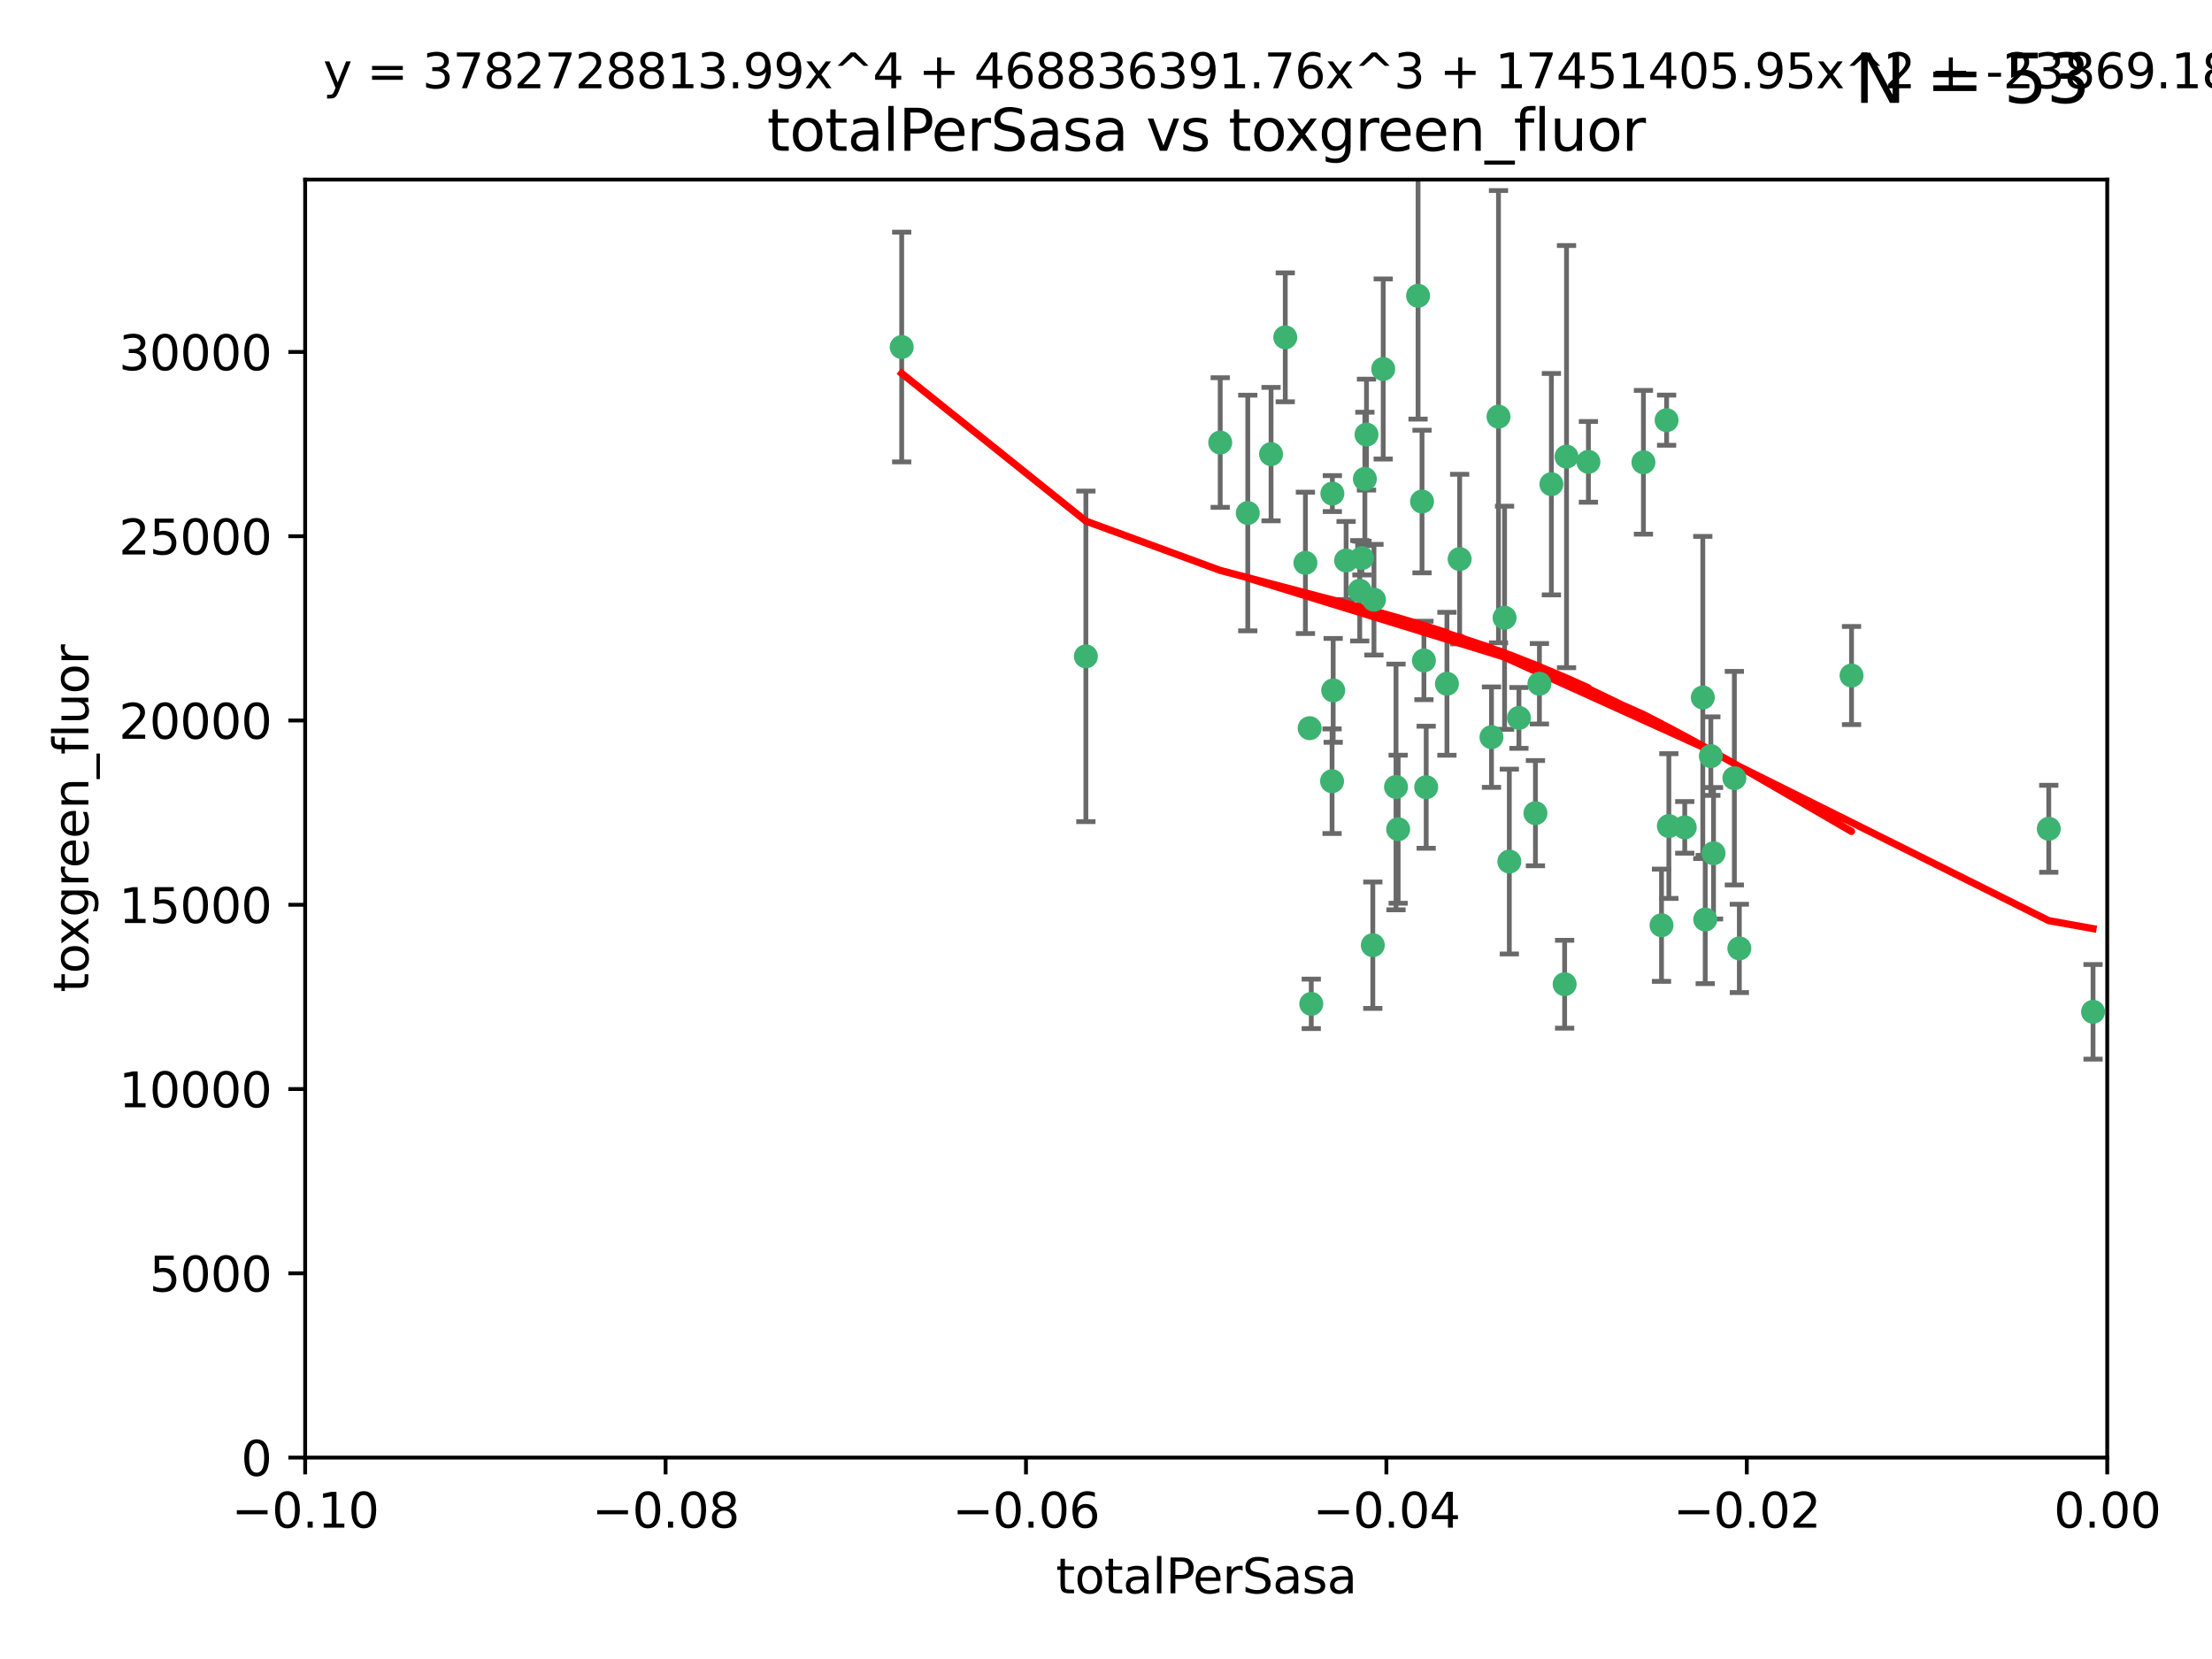 <?xml version="1.0" encoding="utf-8" standalone="no"?>
<!DOCTYPE svg PUBLIC "-//W3C//DTD SVG 1.1//EN"
  "http://www.w3.org/Graphics/SVG/1.1/DTD/svg11.dtd">
<svg xmlns:xlink="http://www.w3.org/1999/xlink" width="460.8pt" height="345.6pt" viewBox="0 0 460.8 345.6" xmlns="http://www.w3.org/2000/svg" version="1.1">
 <defs>
  <style type="text/css">*{stroke-linejoin: round; stroke-linecap: butt}</style>
 </defs>
 <g id="figure_1">
  <g id="patch_1">
   <path d="M 0 345.6 
L 460.8 345.6 
L 460.8 0 
L 0 0 
z
" style="fill: #ffffff"/>
  </g>
  <g id="axes_1">
   <g id="patch_2">
    <path d="M 63.571 303.64 
L 438.975 303.64 
L 438.975 37.411 
L 63.571 37.411 
z
" style="fill: #ffffff"/>
   </g>
   <g id="PathCollection_1">
    <defs>
     <path id="mbcce7c8490" d="M 0 1.118 
C 0.297 1.118 0.581 1 0.791 0.791 
C 1 0.581 1.118 0.297 1.118 0 
C 1.118 -0.297 1 -0.581 0.791 -0.791 
C 0.581 -1 0.297 -1.118 0 -1.118 
C -0.297 -1.118 -0.581 -1 -0.791 -0.791 
C -1 -0.581 -1.118 -0.297 -1.118 0 
C -1.118 0.297 -1 0.581 -0.791 0.791 
C -0.581 1 -0.297 1.118 0 1.118 
z
" style="stroke: #3cb371"/>
    </defs>
    <g clip-path="url(#pb3de50fb97)">
     <use xlink:href="#mbcce7c8490" x="187.841" y="72.294" style="fill: #3cb371; stroke: #3cb371"/>
     <use xlink:href="#mbcce7c8490" x="226.209" y="136.733" style="fill: #3cb371; stroke: #3cb371"/>
     <use xlink:href="#mbcce7c8490" x="254.195" y="92.187" style="fill: #3cb371; stroke: #3cb371"/>
     <use xlink:href="#mbcce7c8490" x="284.327" y="99.763" style="fill: #3cb371; stroke: #3cb371"/>
     <use xlink:href="#mbcce7c8490" x="267.746" y="70.271" style="fill: #3cb371; stroke: #3cb371"/>
     <use xlink:href="#mbcce7c8490" x="283.714" y="116.252" style="fill: #3cb371; stroke: #3cb371"/>
     <use xlink:href="#mbcce7c8490" x="283.258" y="123.063" style="fill: #3cb371; stroke: #3cb371"/>
     <use xlink:href="#mbcce7c8490" x="272.826" y="151.693" style="fill: #3cb371; stroke: #3cb371"/>
     <use xlink:href="#mbcce7c8490" x="290.815" y="163.936" style="fill: #3cb371; stroke: #3cb371"/>
     <use xlink:href="#mbcce7c8490" x="296.232" y="104.476" style="fill: #3cb371; stroke: #3cb371"/>
     <use xlink:href="#mbcce7c8490" x="277.728" y="143.815" style="fill: #3cb371; stroke: #3cb371"/>
     <use xlink:href="#mbcce7c8490" x="280.418" y="116.762" style="fill: #3cb371; stroke: #3cb371"/>
     <use xlink:href="#mbcce7c8490" x="288.148" y="76.865" style="fill: #3cb371; stroke: #3cb371"/>
     <use xlink:href="#mbcce7c8490" x="295.409" y="61.614" style="fill: #3cb371; stroke: #3cb371"/>
     <use xlink:href="#mbcce7c8490" x="310.702" y="153.559" style="fill: #3cb371; stroke: #3cb371"/>
     <use xlink:href="#mbcce7c8490" x="277.556" y="102.821" style="fill: #3cb371; stroke: #3cb371"/>
     <use xlink:href="#mbcce7c8490" x="264.783" y="94.6" style="fill: #3cb371; stroke: #3cb371"/>
     <use xlink:href="#mbcce7c8490" x="277.493" y="162.741" style="fill: #3cb371; stroke: #3cb371"/>
     <use xlink:href="#mbcce7c8490" x="271.942" y="117.254" style="fill: #3cb371; stroke: #3cb371"/>
     <use xlink:href="#mbcce7c8490" x="273.159" y="209.121" style="fill: #3cb371; stroke: #3cb371"/>
     <use xlink:href="#mbcce7c8490" x="285.983" y="196.901" style="fill: #3cb371; stroke: #3cb371"/>
     <use xlink:href="#mbcce7c8490" x="291.26" y="172.74" style="fill: #3cb371; stroke: #3cb371"/>
     <use xlink:href="#mbcce7c8490" x="296.63" y="137.58" style="fill: #3cb371; stroke: #3cb371"/>
     <use xlink:href="#mbcce7c8490" x="301.422" y="142.442" style="fill: #3cb371; stroke: #3cb371"/>
     <use xlink:href="#mbcce7c8490" x="284.666" y="90.534" style="fill: #3cb371; stroke: #3cb371"/>
     <use xlink:href="#mbcce7c8490" x="316.423" y="149.553" style="fill: #3cb371; stroke: #3cb371"/>
     <use xlink:href="#mbcce7c8490" x="286.223" y="124.926" style="fill: #3cb371; stroke: #3cb371"/>
     <use xlink:href="#mbcce7c8490" x="323.182" y="100.862" style="fill: #3cb371; stroke: #3cb371"/>
     <use xlink:href="#mbcce7c8490" x="259.935" y="106.867" style="fill: #3cb371; stroke: #3cb371"/>
     <use xlink:href="#mbcce7c8490" x="320.689" y="142.44" style="fill: #3cb371; stroke: #3cb371"/>
     <use xlink:href="#mbcce7c8490" x="312.163" y="86.8" style="fill: #3cb371; stroke: #3cb371"/>
     <use xlink:href="#mbcce7c8490" x="346.123" y="192.743" style="fill: #3cb371; stroke: #3cb371"/>
     <use xlink:href="#mbcce7c8490" x="342.358" y="96.298" style="fill: #3cb371; stroke: #3cb371"/>
     <use xlink:href="#mbcce7c8490" x="313.43" y="128.689" style="fill: #3cb371; stroke: #3cb371"/>
     <use xlink:href="#mbcce7c8490" x="297.102" y="163.993" style="fill: #3cb371; stroke: #3cb371"/>
     <use xlink:href="#mbcce7c8490" x="326.335" y="95.121" style="fill: #3cb371; stroke: #3cb371"/>
     <use xlink:href="#mbcce7c8490" x="330.894" y="96.211" style="fill: #3cb371; stroke: #3cb371"/>
     <use xlink:href="#mbcce7c8490" x="314.42" y="179.478" style="fill: #3cb371; stroke: #3cb371"/>
     <use xlink:href="#mbcce7c8490" x="319.86" y="169.397" style="fill: #3cb371; stroke: #3cb371"/>
     <use xlink:href="#mbcce7c8490" x="325.941" y="205.029" style="fill: #3cb371; stroke: #3cb371"/>
     <use xlink:href="#mbcce7c8490" x="347.183" y="87.531" style="fill: #3cb371; stroke: #3cb371"/>
     <use xlink:href="#mbcce7c8490" x="356.402" y="157.513" style="fill: #3cb371; stroke: #3cb371"/>
     <use xlink:href="#mbcce7c8490" x="356.959" y="177.75" style="fill: #3cb371; stroke: #3cb371"/>
     <use xlink:href="#mbcce7c8490" x="304.073" y="116.464" style="fill: #3cb371; stroke: #3cb371"/>
     <use xlink:href="#mbcce7c8490" x="347.654" y="172.082" style="fill: #3cb371; stroke: #3cb371"/>
     <use xlink:href="#mbcce7c8490" x="350.965" y="172.356" style="fill: #3cb371; stroke: #3cb371"/>
     <use xlink:href="#mbcce7c8490" x="355.23" y="191.554" style="fill: #3cb371; stroke: #3cb371"/>
     <use xlink:href="#mbcce7c8490" x="354.724" y="145.3" style="fill: #3cb371; stroke: #3cb371"/>
     <use xlink:href="#mbcce7c8490" x="361.301" y="162.105" style="fill: #3cb371; stroke: #3cb371"/>
     <use xlink:href="#mbcce7c8490" x="385.708" y="140.722" style="fill: #3cb371; stroke: #3cb371"/>
     <use xlink:href="#mbcce7c8490" x="362.337" y="197.571" style="fill: #3cb371; stroke: #3cb371"/>
     <use xlink:href="#mbcce7c8490" x="426.795" y="172.649" style="fill: #3cb371; stroke: #3cb371"/>
     <use xlink:href="#mbcce7c8490" x="436.019" y="210.779" style="fill: #3cb371; stroke: #3cb371"/>
    </g>
   </g>
   <g id="matplotlib.axis_1">
    <g id="xtick_1">
     <g id="line2d_1">
      <defs>
       <path id="mceac25c0bf" d="M 0 0 
L 0 3.5 
" style="stroke: #000000; stroke-width: 0.8"/>
      </defs>
      <g>
       <use xlink:href="#mceac25c0bf" x="63.571" y="303.64" style="stroke: #000000; stroke-width: 0.8"/>
      </g>
     </g>
     <g id="text_1">
      <!-- −0.10 -->
      <g transform="translate(48.249 318.238)scale(0.1 -0.1)">
       <defs>
        <path id="DejaVuSans-2212" d="M 678 2272 
L 4684 2272 
L 4684 1741 
L 678 1741 
L 678 2272 
z
" transform="scale(0.016)"/>
        <path id="DejaVuSans-30" d="M 2034 4250 
Q 1547 4250 1301 3770 
Q 1056 3291 1056 2328 
Q 1056 1369 1301 889 
Q 1547 409 2034 409 
Q 2525 409 2770 889 
Q 3016 1369 3016 2328 
Q 3016 3291 2770 3770 
Q 2525 4250 2034 4250 
z
M 2034 4750 
Q 2819 4750 3233 4129 
Q 3647 3509 3647 2328 
Q 3647 1150 3233 529 
Q 2819 -91 2034 -91 
Q 1250 -91 836 529 
Q 422 1150 422 2328 
Q 422 3509 836 4129 
Q 1250 4750 2034 4750 
z
" transform="scale(0.016)"/>
        <path id="DejaVuSans-2e" d="M 684 794 
L 1344 794 
L 1344 0 
L 684 0 
L 684 794 
z
" transform="scale(0.016)"/>
        <path id="DejaVuSans-31" d="M 794 531 
L 1825 531 
L 1825 4091 
L 703 3866 
L 703 4441 
L 1819 4666 
L 2450 4666 
L 2450 531 
L 3481 531 
L 3481 0 
L 794 0 
L 794 531 
z
" transform="scale(0.016)"/>
       </defs>
       <use xlink:href="#DejaVuSans-2212"/>
       <use xlink:href="#DejaVuSans-30" x="83.789"/>
       <use xlink:href="#DejaVuSans-2e" x="147.412"/>
       <use xlink:href="#DejaVuSans-31" x="179.199"/>
       <use xlink:href="#DejaVuSans-30" x="242.822"/>
      </g>
     </g>
    </g>
    <g id="xtick_2">
     <g id="line2d_2">
      <g>
       <use xlink:href="#mceac25c0bf" x="138.652" y="303.64" style="stroke: #000000; stroke-width: 0.8"/>
      </g>
     </g>
     <g id="text_2">
      <!-- −0.08 -->
      <g transform="translate(123.329 318.238)scale(0.1 -0.1)">
       <defs>
        <path id="DejaVuSans-38" d="M 2034 2216 
Q 1584 2216 1326 1975 
Q 1069 1734 1069 1313 
Q 1069 891 1326 650 
Q 1584 409 2034 409 
Q 2484 409 2743 651 
Q 3003 894 3003 1313 
Q 3003 1734 2745 1975 
Q 2488 2216 2034 2216 
z
M 1403 2484 
Q 997 2584 770 2862 
Q 544 3141 544 3541 
Q 544 4100 942 4425 
Q 1341 4750 2034 4750 
Q 2731 4750 3128 4425 
Q 3525 4100 3525 3541 
Q 3525 3141 3298 2862 
Q 3072 2584 2669 2484 
Q 3125 2378 3379 2068 
Q 3634 1759 3634 1313 
Q 3634 634 3220 271 
Q 2806 -91 2034 -91 
Q 1263 -91 848 271 
Q 434 634 434 1313 
Q 434 1759 690 2068 
Q 947 2378 1403 2484 
z
M 1172 3481 
Q 1172 3119 1398 2916 
Q 1625 2713 2034 2713 
Q 2441 2713 2670 2916 
Q 2900 3119 2900 3481 
Q 2900 3844 2670 4047 
Q 2441 4250 2034 4250 
Q 1625 4250 1398 4047 
Q 1172 3844 1172 3481 
z
" transform="scale(0.016)"/>
       </defs>
       <use xlink:href="#DejaVuSans-2212"/>
       <use xlink:href="#DejaVuSans-30" x="83.789"/>
       <use xlink:href="#DejaVuSans-2e" x="147.412"/>
       <use xlink:href="#DejaVuSans-30" x="179.199"/>
       <use xlink:href="#DejaVuSans-38" x="242.822"/>
      </g>
     </g>
    </g>
    <g id="xtick_3">
     <g id="line2d_3">
      <g>
       <use xlink:href="#mceac25c0bf" x="213.733" y="303.64" style="stroke: #000000; stroke-width: 0.8"/>
      </g>
     </g>
     <g id="text_3">
      <!-- −0.06 -->
      <g transform="translate(198.41 318.238)scale(0.1 -0.1)">
       <defs>
        <path id="DejaVuSans-36" d="M 2113 2584 
Q 1688 2584 1439 2293 
Q 1191 2003 1191 1497 
Q 1191 994 1439 701 
Q 1688 409 2113 409 
Q 2538 409 2786 701 
Q 3034 994 3034 1497 
Q 3034 2003 2786 2293 
Q 2538 2584 2113 2584 
z
M 3366 4563 
L 3366 3988 
Q 3128 4100 2886 4159 
Q 2644 4219 2406 4219 
Q 1781 4219 1451 3797 
Q 1122 3375 1075 2522 
Q 1259 2794 1537 2939 
Q 1816 3084 2150 3084 
Q 2853 3084 3261 2657 
Q 3669 2231 3669 1497 
Q 3669 778 3244 343 
Q 2819 -91 2113 -91 
Q 1303 -91 875 529 
Q 447 1150 447 2328 
Q 447 3434 972 4092 
Q 1497 4750 2381 4750 
Q 2619 4750 2861 4703 
Q 3103 4656 3366 4563 
z
" transform="scale(0.016)"/>
       </defs>
       <use xlink:href="#DejaVuSans-2212"/>
       <use xlink:href="#DejaVuSans-30" x="83.789"/>
       <use xlink:href="#DejaVuSans-2e" x="147.412"/>
       <use xlink:href="#DejaVuSans-30" x="179.199"/>
       <use xlink:href="#DejaVuSans-36" x="242.822"/>
      </g>
     </g>
    </g>
    <g id="xtick_4">
     <g id="line2d_4">
      <g>
       <use xlink:href="#mceac25c0bf" x="288.813" y="303.64" style="stroke: #000000; stroke-width: 0.8"/>
      </g>
     </g>
     <g id="text_4">
      <!-- −0.04 -->
      <g transform="translate(273.491 318.238)scale(0.1 -0.1)">
       <defs>
        <path id="DejaVuSans-34" d="M 2419 4116 
L 825 1625 
L 2419 1625 
L 2419 4116 
z
M 2253 4666 
L 3047 4666 
L 3047 1625 
L 3713 1625 
L 3713 1100 
L 3047 1100 
L 3047 0 
L 2419 0 
L 2419 1100 
L 313 1100 
L 313 1709 
L 2253 4666 
z
" transform="scale(0.016)"/>
       </defs>
       <use xlink:href="#DejaVuSans-2212"/>
       <use xlink:href="#DejaVuSans-30" x="83.789"/>
       <use xlink:href="#DejaVuSans-2e" x="147.412"/>
       <use xlink:href="#DejaVuSans-30" x="179.199"/>
       <use xlink:href="#DejaVuSans-34" x="242.822"/>
      </g>
     </g>
    </g>
    <g id="xtick_5">
     <g id="line2d_5">
      <g>
       <use xlink:href="#mceac25c0bf" x="363.894" y="303.64" style="stroke: #000000; stroke-width: 0.8"/>
      </g>
     </g>
     <g id="text_5">
      <!-- −0.02 -->
      <g transform="translate(348.572 318.238)scale(0.1 -0.1)">
       <defs>
        <path id="DejaVuSans-32" d="M 1228 531 
L 3431 531 
L 3431 0 
L 469 0 
L 469 531 
Q 828 903 1448 1529 
Q 2069 2156 2228 2338 
Q 2531 2678 2651 2914 
Q 2772 3150 2772 3378 
Q 2772 3750 2511 3984 
Q 2250 4219 1831 4219 
Q 1534 4219 1204 4116 
Q 875 4013 500 3803 
L 500 4441 
Q 881 4594 1212 4672 
Q 1544 4750 1819 4750 
Q 2544 4750 2975 4387 
Q 3406 4025 3406 3419 
Q 3406 3131 3298 2873 
Q 3191 2616 2906 2266 
Q 2828 2175 2409 1742 
Q 1991 1309 1228 531 
z
" transform="scale(0.016)"/>
       </defs>
       <use xlink:href="#DejaVuSans-2212"/>
       <use xlink:href="#DejaVuSans-30" x="83.789"/>
       <use xlink:href="#DejaVuSans-2e" x="147.412"/>
       <use xlink:href="#DejaVuSans-30" x="179.199"/>
       <use xlink:href="#DejaVuSans-32" x="242.822"/>
      </g>
     </g>
    </g>
    <g id="xtick_6">
     <g id="line2d_6">
      <g>
       <use xlink:href="#mceac25c0bf" x="438.975" y="303.64" style="stroke: #000000; stroke-width: 0.8"/>
      </g>
     </g>
     <g id="text_6">
      <!-- 0.00 -->
      <g transform="translate(427.842 318.238)scale(0.1 -0.1)">
       <use xlink:href="#DejaVuSans-30"/>
       <use xlink:href="#DejaVuSans-2e" x="63.623"/>
       <use xlink:href="#DejaVuSans-30" x="95.41"/>
       <use xlink:href="#DejaVuSans-30" x="159.033"/>
      </g>
     </g>
    </g>
    <g id="text_7">
     <!-- totalPerSasa -->
     <g transform="translate(219.968 331.917)scale(0.1 -0.1)">
      <defs>
       <path id="DejaVuSans-74" d="M 1172 4494 
L 1172 3500 
L 2356 3500 
L 2356 3053 
L 1172 3053 
L 1172 1153 
Q 1172 725 1289 603 
Q 1406 481 1766 481 
L 2356 481 
L 2356 0 
L 1766 0 
Q 1100 0 847 248 
Q 594 497 594 1153 
L 594 3053 
L 172 3053 
L 172 3500 
L 594 3500 
L 594 4494 
L 1172 4494 
z
" transform="scale(0.016)"/>
       <path id="DejaVuSans-6f" d="M 1959 3097 
Q 1497 3097 1228 2736 
Q 959 2375 959 1747 
Q 959 1119 1226 758 
Q 1494 397 1959 397 
Q 2419 397 2687 759 
Q 2956 1122 2956 1747 
Q 2956 2369 2687 2733 
Q 2419 3097 1959 3097 
z
M 1959 3584 
Q 2709 3584 3137 3096 
Q 3566 2609 3566 1747 
Q 3566 888 3137 398 
Q 2709 -91 1959 -91 
Q 1206 -91 779 398 
Q 353 888 353 1747 
Q 353 2609 779 3096 
Q 1206 3584 1959 3584 
z
" transform="scale(0.016)"/>
       <path id="DejaVuSans-61" d="M 2194 1759 
Q 1497 1759 1228 1600 
Q 959 1441 959 1056 
Q 959 750 1161 570 
Q 1363 391 1709 391 
Q 2188 391 2477 730 
Q 2766 1069 2766 1631 
L 2766 1759 
L 2194 1759 
z
M 3341 1997 
L 3341 0 
L 2766 0 
L 2766 531 
Q 2569 213 2275 61 
Q 1981 -91 1556 -91 
Q 1019 -91 701 211 
Q 384 513 384 1019 
Q 384 1609 779 1909 
Q 1175 2209 1959 2209 
L 2766 2209 
L 2766 2266 
Q 2766 2663 2505 2880 
Q 2244 3097 1772 3097 
Q 1472 3097 1187 3025 
Q 903 2953 641 2809 
L 641 3341 
Q 956 3463 1253 3523 
Q 1550 3584 1831 3584 
Q 2591 3584 2966 3190 
Q 3341 2797 3341 1997 
z
" transform="scale(0.016)"/>
       <path id="DejaVuSans-6c" d="M 603 4863 
L 1178 4863 
L 1178 0 
L 603 0 
L 603 4863 
z
" transform="scale(0.016)"/>
       <path id="DejaVuSans-50" d="M 1259 4147 
L 1259 2394 
L 2053 2394 
Q 2494 2394 2734 2622 
Q 2975 2850 2975 3272 
Q 2975 3691 2734 3919 
Q 2494 4147 2053 4147 
L 1259 4147 
z
M 628 4666 
L 2053 4666 
Q 2838 4666 3239 4311 
Q 3641 3956 3641 3272 
Q 3641 2581 3239 2228 
Q 2838 1875 2053 1875 
L 1259 1875 
L 1259 0 
L 628 0 
L 628 4666 
z
" transform="scale(0.016)"/>
       <path id="DejaVuSans-65" d="M 3597 1894 
L 3597 1613 
L 953 1613 
Q 991 1019 1311 708 
Q 1631 397 2203 397 
Q 2534 397 2845 478 
Q 3156 559 3463 722 
L 3463 178 
Q 3153 47 2828 -22 
Q 2503 -91 2169 -91 
Q 1331 -91 842 396 
Q 353 884 353 1716 
Q 353 2575 817 3079 
Q 1281 3584 2069 3584 
Q 2775 3584 3186 3129 
Q 3597 2675 3597 1894 
z
M 3022 2063 
Q 3016 2534 2758 2815 
Q 2500 3097 2075 3097 
Q 1594 3097 1305 2825 
Q 1016 2553 972 2059 
L 3022 2063 
z
" transform="scale(0.016)"/>
       <path id="DejaVuSans-72" d="M 2631 2963 
Q 2534 3019 2420 3045 
Q 2306 3072 2169 3072 
Q 1681 3072 1420 2755 
Q 1159 2438 1159 1844 
L 1159 0 
L 581 0 
L 581 3500 
L 1159 3500 
L 1159 2956 
Q 1341 3275 1631 3429 
Q 1922 3584 2338 3584 
Q 2397 3584 2469 3576 
Q 2541 3569 2628 3553 
L 2631 2963 
z
" transform="scale(0.016)"/>
       <path id="DejaVuSans-53" d="M 3425 4513 
L 3425 3897 
Q 3066 4069 2747 4153 
Q 2428 4238 2131 4238 
Q 1616 4238 1336 4038 
Q 1056 3838 1056 3469 
Q 1056 3159 1242 3001 
Q 1428 2844 1947 2747 
L 2328 2669 
Q 3034 2534 3370 2195 
Q 3706 1856 3706 1288 
Q 3706 609 3251 259 
Q 2797 -91 1919 -91 
Q 1588 -91 1214 -16 
Q 841 59 441 206 
L 441 856 
Q 825 641 1194 531 
Q 1563 422 1919 422 
Q 2459 422 2753 634 
Q 3047 847 3047 1241 
Q 3047 1584 2836 1778 
Q 2625 1972 2144 2069 
L 1759 2144 
Q 1053 2284 737 2584 
Q 422 2884 422 3419 
Q 422 4038 858 4394 
Q 1294 4750 2059 4750 
Q 2388 4750 2728 4690 
Q 3069 4631 3425 4513 
z
" transform="scale(0.016)"/>
       <path id="DejaVuSans-73" d="M 2834 3397 
L 2834 2853 
Q 2591 2978 2328 3040 
Q 2066 3103 1784 3103 
Q 1356 3103 1142 2972 
Q 928 2841 928 2578 
Q 928 2378 1081 2264 
Q 1234 2150 1697 2047 
L 1894 2003 
Q 2506 1872 2764 1633 
Q 3022 1394 3022 966 
Q 3022 478 2636 193 
Q 2250 -91 1575 -91 
Q 1294 -91 989 -36 
Q 684 19 347 128 
L 347 722 
Q 666 556 975 473 
Q 1284 391 1588 391 
Q 1994 391 2212 530 
Q 2431 669 2431 922 
Q 2431 1156 2273 1281 
Q 2116 1406 1581 1522 
L 1381 1569 
Q 847 1681 609 1914 
Q 372 2147 372 2553 
Q 372 3047 722 3315 
Q 1072 3584 1716 3584 
Q 2034 3584 2315 3537 
Q 2597 3491 2834 3397 
z
" transform="scale(0.016)"/>
      </defs>
      <use xlink:href="#DejaVuSans-74"/>
      <use xlink:href="#DejaVuSans-6f" x="39.209"/>
      <use xlink:href="#DejaVuSans-74" x="100.391"/>
      <use xlink:href="#DejaVuSans-61" x="139.6"/>
      <use xlink:href="#DejaVuSans-6c" x="200.879"/>
      <use xlink:href="#DejaVuSans-50" x="228.662"/>
      <use xlink:href="#DejaVuSans-65" x="285.34"/>
      <use xlink:href="#DejaVuSans-72" x="346.863"/>
      <use xlink:href="#DejaVuSans-53" x="387.977"/>
      <use xlink:href="#DejaVuSans-61" x="451.453"/>
      <use xlink:href="#DejaVuSans-73" x="512.732"/>
      <use xlink:href="#DejaVuSans-61" x="564.832"/>
     </g>
    </g>
   </g>
   <g id="matplotlib.axis_2">
    <g id="ytick_1">
     <g id="line2d_7">
      <defs>
       <path id="m09deca988d" d="M 0 0 
L -3.5 0 
" style="stroke: #000000; stroke-width: 0.8"/>
      </defs>
      <g>
       <use xlink:href="#m09deca988d" x="63.571" y="303.64" style="stroke: #000000; stroke-width: 0.8"/>
      </g>
     </g>
     <g id="text_8">
      <!-- 0 -->
      <g transform="translate(50.209 307.439)scale(0.1 -0.1)">
       <use xlink:href="#DejaVuSans-30"/>
      </g>
     </g>
    </g>
    <g id="ytick_2">
     <g id="line2d_8">
      <g>
       <use xlink:href="#m09deca988d" x="63.571" y="265.253" style="stroke: #000000; stroke-width: 0.8"/>
      </g>
     </g>
     <g id="text_9">
      <!-- 5000 -->
      <g transform="translate(31.121 269.052)scale(0.1 -0.1)">
       <defs>
        <path id="DejaVuSans-35" d="M 691 4666 
L 3169 4666 
L 3169 4134 
L 1269 4134 
L 1269 2991 
Q 1406 3038 1543 3061 
Q 1681 3084 1819 3084 
Q 2600 3084 3056 2656 
Q 3513 2228 3513 1497 
Q 3513 744 3044 326 
Q 2575 -91 1722 -91 
Q 1428 -91 1123 -41 
Q 819 9 494 109 
L 494 744 
Q 775 591 1075 516 
Q 1375 441 1709 441 
Q 2250 441 2565 725 
Q 2881 1009 2881 1497 
Q 2881 1984 2565 2268 
Q 2250 2553 1709 2553 
Q 1456 2553 1204 2497 
Q 953 2441 691 2322 
L 691 4666 
z
" transform="scale(0.016)"/>
       </defs>
       <use xlink:href="#DejaVuSans-35"/>
       <use xlink:href="#DejaVuSans-30" x="63.623"/>
       <use xlink:href="#DejaVuSans-30" x="127.246"/>
       <use xlink:href="#DejaVuSans-30" x="190.869"/>
      </g>
     </g>
    </g>
    <g id="ytick_3">
     <g id="line2d_9">
      <g>
       <use xlink:href="#m09deca988d" x="63.571" y="226.866" style="stroke: #000000; stroke-width: 0.8"/>
      </g>
     </g>
     <g id="text_10">
      <!-- 10000 -->
      <g transform="translate(24.759 230.665)scale(0.1 -0.1)">
       <use xlink:href="#DejaVuSans-31"/>
       <use xlink:href="#DejaVuSans-30" x="63.623"/>
       <use xlink:href="#DejaVuSans-30" x="127.246"/>
       <use xlink:href="#DejaVuSans-30" x="190.869"/>
       <use xlink:href="#DejaVuSans-30" x="254.492"/>
      </g>
     </g>
    </g>
    <g id="ytick_4">
     <g id="line2d_10">
      <g>
       <use xlink:href="#m09deca988d" x="63.571" y="188.479" style="stroke: #000000; stroke-width: 0.8"/>
      </g>
     </g>
     <g id="text_11">
      <!-- 15000 -->
      <g transform="translate(24.759 192.278)scale(0.1 -0.1)">
       <use xlink:href="#DejaVuSans-31"/>
       <use xlink:href="#DejaVuSans-35" x="63.623"/>
       <use xlink:href="#DejaVuSans-30" x="127.246"/>
       <use xlink:href="#DejaVuSans-30" x="190.869"/>
       <use xlink:href="#DejaVuSans-30" x="254.492"/>
      </g>
     </g>
    </g>
    <g id="ytick_5">
     <g id="line2d_11">
      <g>
       <use xlink:href="#m09deca988d" x="63.571" y="150.092" style="stroke: #000000; stroke-width: 0.8"/>
      </g>
     </g>
     <g id="text_12">
      <!-- 20000 -->
      <g transform="translate(24.759 153.891)scale(0.1 -0.1)">
       <use xlink:href="#DejaVuSans-32"/>
       <use xlink:href="#DejaVuSans-30" x="63.623"/>
       <use xlink:href="#DejaVuSans-30" x="127.246"/>
       <use xlink:href="#DejaVuSans-30" x="190.869"/>
       <use xlink:href="#DejaVuSans-30" x="254.492"/>
      </g>
     </g>
    </g>
    <g id="ytick_6">
     <g id="line2d_12">
      <g>
       <use xlink:href="#m09deca988d" x="63.571" y="111.705" style="stroke: #000000; stroke-width: 0.8"/>
      </g>
     </g>
     <g id="text_13">
      <!-- 25000 -->
      <g transform="translate(24.759 115.504)scale(0.1 -0.1)">
       <use xlink:href="#DejaVuSans-32"/>
       <use xlink:href="#DejaVuSans-35" x="63.623"/>
       <use xlink:href="#DejaVuSans-30" x="127.246"/>
       <use xlink:href="#DejaVuSans-30" x="190.869"/>
       <use xlink:href="#DejaVuSans-30" x="254.492"/>
      </g>
     </g>
    </g>
    <g id="ytick_7">
     <g id="line2d_13">
      <g>
       <use xlink:href="#m09deca988d" x="63.571" y="73.317" style="stroke: #000000; stroke-width: 0.8"/>
      </g>
     </g>
     <g id="text_14">
      <!-- 30000 -->
      <g transform="translate(24.759 77.117)scale(0.1 -0.1)">
       <defs>
        <path id="DejaVuSans-33" d="M 2597 2516 
Q 3050 2419 3304 2112 
Q 3559 1806 3559 1356 
Q 3559 666 3084 287 
Q 2609 -91 1734 -91 
Q 1441 -91 1130 -33 
Q 819 25 488 141 
L 488 750 
Q 750 597 1062 519 
Q 1375 441 1716 441 
Q 2309 441 2620 675 
Q 2931 909 2931 1356 
Q 2931 1769 2642 2001 
Q 2353 2234 1838 2234 
L 1294 2234 
L 1294 2753 
L 1863 2753 
Q 2328 2753 2575 2939 
Q 2822 3125 2822 3475 
Q 2822 3834 2567 4026 
Q 2313 4219 1838 4219 
Q 1578 4219 1281 4162 
Q 984 4106 628 3988 
L 628 4550 
Q 988 4650 1302 4700 
Q 1616 4750 1894 4750 
Q 2613 4750 3031 4423 
Q 3450 4097 3450 3541 
Q 3450 3153 3228 2886 
Q 3006 2619 2597 2516 
z
" transform="scale(0.016)"/>
       </defs>
       <use xlink:href="#DejaVuSans-33"/>
       <use xlink:href="#DejaVuSans-30" x="63.623"/>
       <use xlink:href="#DejaVuSans-30" x="127.246"/>
       <use xlink:href="#DejaVuSans-30" x="190.869"/>
       <use xlink:href="#DejaVuSans-30" x="254.492"/>
      </g>
     </g>
    </g>
    <g id="text_15">
     <!-- toxgreen_fluor -->
     <g transform="translate(18.401 206.72)rotate(-90)scale(0.1 -0.1)">
      <defs>
       <path id="DejaVuSans-78" d="M 3513 3500 
L 2247 1797 
L 3578 0 
L 2900 0 
L 1881 1375 
L 863 0 
L 184 0 
L 1544 1831 
L 300 3500 
L 978 3500 
L 1906 2253 
L 2834 3500 
L 3513 3500 
z
" transform="scale(0.016)"/>
       <path id="DejaVuSans-67" d="M 2906 1791 
Q 2906 2416 2648 2759 
Q 2391 3103 1925 3103 
Q 1463 3103 1205 2759 
Q 947 2416 947 1791 
Q 947 1169 1205 825 
Q 1463 481 1925 481 
Q 2391 481 2648 825 
Q 2906 1169 2906 1791 
z
M 3481 434 
Q 3481 -459 3084 -895 
Q 2688 -1331 1869 -1331 
Q 1566 -1331 1297 -1286 
Q 1028 -1241 775 -1147 
L 775 -588 
Q 1028 -725 1275 -790 
Q 1522 -856 1778 -856 
Q 2344 -856 2625 -561 
Q 2906 -266 2906 331 
L 2906 616 
Q 2728 306 2450 153 
Q 2172 0 1784 0 
Q 1141 0 747 490 
Q 353 981 353 1791 
Q 353 2603 747 3093 
Q 1141 3584 1784 3584 
Q 2172 3584 2450 3431 
Q 2728 3278 2906 2969 
L 2906 3500 
L 3481 3500 
L 3481 434 
z
" transform="scale(0.016)"/>
       <path id="DejaVuSans-6e" d="M 3513 2113 
L 3513 0 
L 2938 0 
L 2938 2094 
Q 2938 2591 2744 2837 
Q 2550 3084 2163 3084 
Q 1697 3084 1428 2787 
Q 1159 2491 1159 1978 
L 1159 0 
L 581 0 
L 581 3500 
L 1159 3500 
L 1159 2956 
Q 1366 3272 1645 3428 
Q 1925 3584 2291 3584 
Q 2894 3584 3203 3211 
Q 3513 2838 3513 2113 
z
" transform="scale(0.016)"/>
       <path id="DejaVuSans-5f" d="M 3263 -1063 
L 3263 -1509 
L -63 -1509 
L -63 -1063 
L 3263 -1063 
z
" transform="scale(0.016)"/>
       <path id="DejaVuSans-66" d="M 2375 4863 
L 2375 4384 
L 1825 4384 
Q 1516 4384 1395 4259 
Q 1275 4134 1275 3809 
L 1275 3500 
L 2222 3500 
L 2222 3053 
L 1275 3053 
L 1275 0 
L 697 0 
L 697 3053 
L 147 3053 
L 147 3500 
L 697 3500 
L 697 3744 
Q 697 4328 969 4595 
Q 1241 4863 1831 4863 
L 2375 4863 
z
" transform="scale(0.016)"/>
       <path id="DejaVuSans-75" d="M 544 1381 
L 544 3500 
L 1119 3500 
L 1119 1403 
Q 1119 906 1312 657 
Q 1506 409 1894 409 
Q 2359 409 2629 706 
Q 2900 1003 2900 1516 
L 2900 3500 
L 3475 3500 
L 3475 0 
L 2900 0 
L 2900 538 
Q 2691 219 2414 64 
Q 2138 -91 1772 -91 
Q 1169 -91 856 284 
Q 544 659 544 1381 
z
M 1991 3584 
L 1991 3584 
z
" transform="scale(0.016)"/>
      </defs>
      <use xlink:href="#DejaVuSans-74"/>
      <use xlink:href="#DejaVuSans-6f" x="39.209"/>
      <use xlink:href="#DejaVuSans-78" x="97.266"/>
      <use xlink:href="#DejaVuSans-67" x="156.445"/>
      <use xlink:href="#DejaVuSans-72" x="219.922"/>
      <use xlink:href="#DejaVuSans-65" x="258.785"/>
      <use xlink:href="#DejaVuSans-65" x="320.309"/>
      <use xlink:href="#DejaVuSans-6e" x="381.832"/>
      <use xlink:href="#DejaVuSans-5f" x="445.211"/>
      <use xlink:href="#DejaVuSans-66" x="495.211"/>
      <use xlink:href="#DejaVuSans-6c" x="530.416"/>
      <use xlink:href="#DejaVuSans-75" x="558.199"/>
      <use xlink:href="#DejaVuSans-6f" x="621.578"/>
      <use xlink:href="#DejaVuSans-72" x="682.76"/>
     </g>
    </g>
   </g>
   <g id="LineCollection_1">
    <path d="M 187.841 96.224 
L 187.841 48.364 
" clip-path="url(#pb3de50fb97)" style="fill: none; stroke: #696969"/>
    <path d="M 226.209 171.165 
L 226.209 102.302 
" clip-path="url(#pb3de50fb97)" style="fill: none; stroke: #696969"/>
    <path d="M 254.195 105.69 
L 254.195 78.685 
" clip-path="url(#pb3de50fb97)" style="fill: none; stroke: #696969"/>
    <path d="M 284.327 113.651 
L 284.327 85.875 
" clip-path="url(#pb3de50fb97)" style="fill: none; stroke: #696969"/>
    <path d="M 267.746 83.696 
L 267.746 56.846 
" clip-path="url(#pb3de50fb97)" style="fill: none; stroke: #696969"/>
    <path d="M 283.714 119.772 
L 283.714 112.733 
" clip-path="url(#pb3de50fb97)" style="fill: none; stroke: #696969"/>
    <path d="M 283.258 133.529 
L 283.258 112.598 
" clip-path="url(#pb3de50fb97)" style="fill: none; stroke: #696969"/>
    <path d="M 272.826 152.217 
L 272.826 151.168 
" clip-path="url(#pb3de50fb97)" style="fill: none; stroke: #696969"/>
    <path d="M 290.815 189.529 
L 290.815 138.343 
" clip-path="url(#pb3de50fb97)" style="fill: none; stroke: #696969"/>
    <path d="M 296.232 119.328 
L 296.232 89.623 
" clip-path="url(#pb3de50fb97)" style="fill: none; stroke: #696969"/>
    <path d="M 277.728 154.632 
L 277.728 132.999 
" clip-path="url(#pb3de50fb97)" style="fill: none; stroke: #696969"/>
    <path d="M 280.418 124.89 
L 280.418 108.635 
" clip-path="url(#pb3de50fb97)" style="fill: none; stroke: #696969"/>
    <path d="M 288.148 95.625 
L 288.148 58.105 
" clip-path="url(#pb3de50fb97)" style="fill: none; stroke: #696969"/>
    <path d="M 295.409 87.306 
L 295.409 35.922 
" clip-path="url(#pb3de50fb97)" style="fill: none; stroke: #696969"/>
    <path d="M 310.702 164.019 
L 310.702 143.098 
" clip-path="url(#pb3de50fb97)" style="fill: none; stroke: #696969"/>
    <path d="M 277.556 106.565 
L 277.556 99.077 
" clip-path="url(#pb3de50fb97)" style="fill: none; stroke: #696969"/>
    <path d="M 264.783 108.495 
L 264.783 80.704 
" clip-path="url(#pb3de50fb97)" style="fill: none; stroke: #696969"/>
    <path d="M 277.493 173.639 
L 277.493 151.843 
" clip-path="url(#pb3de50fb97)" style="fill: none; stroke: #696969"/>
    <path d="M 271.942 131.975 
L 271.942 102.532 
" clip-path="url(#pb3de50fb97)" style="fill: none; stroke: #696969"/>
    <path d="M 273.159 214.275 
L 273.159 203.967 
" clip-path="url(#pb3de50fb97)" style="fill: none; stroke: #696969"/>
    <path d="M 285.983 210.068 
L 285.983 183.734 
" clip-path="url(#pb3de50fb97)" style="fill: none; stroke: #696969"/>
    <path d="M 291.26 188.163 
L 291.26 157.316 
" clip-path="url(#pb3de50fb97)" style="fill: none; stroke: #696969"/>
    <path d="M 296.63 145.75 
L 296.63 129.411 
" clip-path="url(#pb3de50fb97)" style="fill: none; stroke: #696969"/>
    <path d="M 301.422 157.326 
L 301.422 127.559 
" clip-path="url(#pb3de50fb97)" style="fill: none; stroke: #696969"/>
    <path d="M 284.666 102.091 
L 284.666 78.978 
" clip-path="url(#pb3de50fb97)" style="fill: none; stroke: #696969"/>
    <path d="M 316.423 155.89 
L 316.423 143.216 
" clip-path="url(#pb3de50fb97)" style="fill: none; stroke: #696969"/>
    <path d="M 286.223 136.454 
L 286.223 113.398 
" clip-path="url(#pb3de50fb97)" style="fill: none; stroke: #696969"/>
    <path d="M 323.182 123.923 
L 323.182 77.801 
" clip-path="url(#pb3de50fb97)" style="fill: none; stroke: #696969"/>
    <path d="M 259.935 131.412 
L 259.935 82.321 
" clip-path="url(#pb3de50fb97)" style="fill: none; stroke: #696969"/>
    <path d="M 320.689 150.817 
L 320.689 134.064 
" clip-path="url(#pb3de50fb97)" style="fill: none; stroke: #696969"/>
    <path d="M 312.163 133.906 
L 312.163 39.694 
" clip-path="url(#pb3de50fb97)" style="fill: none; stroke: #696969"/>
    <path d="M 346.123 204.435 
L 346.123 181.052 
" clip-path="url(#pb3de50fb97)" style="fill: none; stroke: #696969"/>
    <path d="M 342.358 111.272 
L 342.358 81.324 
" clip-path="url(#pb3de50fb97)" style="fill: none; stroke: #696969"/>
    <path d="M 313.43 151.927 
L 313.43 105.45 
" clip-path="url(#pb3de50fb97)" style="fill: none; stroke: #696969"/>
    <path d="M 297.102 176.705 
L 297.102 151.281 
" clip-path="url(#pb3de50fb97)" style="fill: none; stroke: #696969"/>
    <path d="M 326.335 139.091 
L 326.335 51.151 
" clip-path="url(#pb3de50fb97)" style="fill: none; stroke: #696969"/>
    <path d="M 330.894 104.619 
L 330.894 87.804 
" clip-path="url(#pb3de50fb97)" style="fill: none; stroke: #696969"/>
    <path d="M 314.42 198.728 
L 314.42 160.228 
" clip-path="url(#pb3de50fb97)" style="fill: none; stroke: #696969"/>
    <path d="M 319.86 180.358 
L 319.86 158.436 
" clip-path="url(#pb3de50fb97)" style="fill: none; stroke: #696969"/>
    <path d="M 325.941 214.186 
L 325.941 195.873 
" clip-path="url(#pb3de50fb97)" style="fill: none; stroke: #696969"/>
    <path d="M 347.183 92.76 
L 347.183 82.303 
" clip-path="url(#pb3de50fb97)" style="fill: none; stroke: #696969"/>
    <path d="M 356.402 165.694 
L 356.402 149.332 
" clip-path="url(#pb3de50fb97)" style="fill: none; stroke: #696969"/>
    <path d="M 356.959 191.442 
L 356.959 164.057 
" clip-path="url(#pb3de50fb97)" style="fill: none; stroke: #696969"/>
    <path d="M 304.073 134.122 
L 304.073 98.805 
" clip-path="url(#pb3de50fb97)" style="fill: none; stroke: #696969"/>
    <path d="M 347.654 187.16 
L 347.654 157.004 
" clip-path="url(#pb3de50fb97)" style="fill: none; stroke: #696969"/>
    <path d="M 350.965 177.734 
L 350.965 166.978 
" clip-path="url(#pb3de50fb97)" style="fill: none; stroke: #696969"/>
    <path d="M 355.23 204.905 
L 355.23 178.202 
" clip-path="url(#pb3de50fb97)" style="fill: none; stroke: #696969"/>
    <path d="M 354.724 178.855 
L 354.724 111.745 
" clip-path="url(#pb3de50fb97)" style="fill: none; stroke: #696969"/>
    <path d="M 361.301 184.351 
L 361.301 139.86 
" clip-path="url(#pb3de50fb97)" style="fill: none; stroke: #696969"/>
    <path d="M 385.708 150.938 
L 385.708 130.506 
" clip-path="url(#pb3de50fb97)" style="fill: none; stroke: #696969"/>
    <path d="M 362.337 206.772 
L 362.337 188.371 
" clip-path="url(#pb3de50fb97)" style="fill: none; stroke: #696969"/>
    <path d="M 426.795 181.707 
L 426.795 163.591 
" clip-path="url(#pb3de50fb97)" style="fill: none; stroke: #696969"/>
    <path d="M 436.019 220.633 
L 436.019 200.925 
" clip-path="url(#pb3de50fb97)" style="fill: none; stroke: #696969"/>
   </g>
   <g id="line2d_14">
    <defs>
     <path id="m67b7612871" d="M 2 0 
L -2 -0 
" style="stroke: #696969"/>
    </defs>
    <g clip-path="url(#pb3de50fb97)">
     <use xlink:href="#m67b7612871" x="187.841" y="96.224" style="fill: #696969; stroke: #696969"/>
     <use xlink:href="#m67b7612871" x="226.209" y="171.165" style="fill: #696969; stroke: #696969"/>
     <use xlink:href="#m67b7612871" x="254.195" y="105.69" style="fill: #696969; stroke: #696969"/>
     <use xlink:href="#m67b7612871" x="284.327" y="113.651" style="fill: #696969; stroke: #696969"/>
     <use xlink:href="#m67b7612871" x="267.746" y="83.696" style="fill: #696969; stroke: #696969"/>
     <use xlink:href="#m67b7612871" x="283.714" y="119.772" style="fill: #696969; stroke: #696969"/>
     <use xlink:href="#m67b7612871" x="283.258" y="133.529" style="fill: #696969; stroke: #696969"/>
     <use xlink:href="#m67b7612871" x="272.826" y="152.217" style="fill: #696969; stroke: #696969"/>
     <use xlink:href="#m67b7612871" x="290.815" y="189.529" style="fill: #696969; stroke: #696969"/>
     <use xlink:href="#m67b7612871" x="296.232" y="119.328" style="fill: #696969; stroke: #696969"/>
     <use xlink:href="#m67b7612871" x="277.728" y="154.632" style="fill: #696969; stroke: #696969"/>
     <use xlink:href="#m67b7612871" x="280.418" y="124.89" style="fill: #696969; stroke: #696969"/>
     <use xlink:href="#m67b7612871" x="288.148" y="95.625" style="fill: #696969; stroke: #696969"/>
     <use xlink:href="#m67b7612871" x="295.409" y="87.306" style="fill: #696969; stroke: #696969"/>
     <use xlink:href="#m67b7612871" x="310.702" y="164.019" style="fill: #696969; stroke: #696969"/>
     <use xlink:href="#m67b7612871" x="277.556" y="106.565" style="fill: #696969; stroke: #696969"/>
     <use xlink:href="#m67b7612871" x="264.783" y="108.495" style="fill: #696969; stroke: #696969"/>
     <use xlink:href="#m67b7612871" x="277.493" y="173.639" style="fill: #696969; stroke: #696969"/>
     <use xlink:href="#m67b7612871" x="271.942" y="131.975" style="fill: #696969; stroke: #696969"/>
     <use xlink:href="#m67b7612871" x="273.159" y="214.275" style="fill: #696969; stroke: #696969"/>
     <use xlink:href="#m67b7612871" x="285.983" y="210.068" style="fill: #696969; stroke: #696969"/>
     <use xlink:href="#m67b7612871" x="291.26" y="188.163" style="fill: #696969; stroke: #696969"/>
     <use xlink:href="#m67b7612871" x="296.63" y="145.75" style="fill: #696969; stroke: #696969"/>
     <use xlink:href="#m67b7612871" x="301.422" y="157.326" style="fill: #696969; stroke: #696969"/>
     <use xlink:href="#m67b7612871" x="284.666" y="102.091" style="fill: #696969; stroke: #696969"/>
     <use xlink:href="#m67b7612871" x="316.423" y="155.89" style="fill: #696969; stroke: #696969"/>
     <use xlink:href="#m67b7612871" x="286.223" y="136.454" style="fill: #696969; stroke: #696969"/>
     <use xlink:href="#m67b7612871" x="323.182" y="123.923" style="fill: #696969; stroke: #696969"/>
     <use xlink:href="#m67b7612871" x="259.935" y="131.412" style="fill: #696969; stroke: #696969"/>
     <use xlink:href="#m67b7612871" x="320.689" y="150.817" style="fill: #696969; stroke: #696969"/>
     <use xlink:href="#m67b7612871" x="312.163" y="133.906" style="fill: #696969; stroke: #696969"/>
     <use xlink:href="#m67b7612871" x="346.123" y="204.435" style="fill: #696969; stroke: #696969"/>
     <use xlink:href="#m67b7612871" x="342.358" y="111.272" style="fill: #696969; stroke: #696969"/>
     <use xlink:href="#m67b7612871" x="313.43" y="151.927" style="fill: #696969; stroke: #696969"/>
     <use xlink:href="#m67b7612871" x="297.102" y="176.705" style="fill: #696969; stroke: #696969"/>
     <use xlink:href="#m67b7612871" x="326.335" y="139.091" style="fill: #696969; stroke: #696969"/>
     <use xlink:href="#m67b7612871" x="330.894" y="104.619" style="fill: #696969; stroke: #696969"/>
     <use xlink:href="#m67b7612871" x="314.42" y="198.728" style="fill: #696969; stroke: #696969"/>
     <use xlink:href="#m67b7612871" x="319.86" y="180.358" style="fill: #696969; stroke: #696969"/>
     <use xlink:href="#m67b7612871" x="325.941" y="214.186" style="fill: #696969; stroke: #696969"/>
     <use xlink:href="#m67b7612871" x="347.183" y="92.76" style="fill: #696969; stroke: #696969"/>
     <use xlink:href="#m67b7612871" x="356.402" y="165.694" style="fill: #696969; stroke: #696969"/>
     <use xlink:href="#m67b7612871" x="356.959" y="191.442" style="fill: #696969; stroke: #696969"/>
     <use xlink:href="#m67b7612871" x="304.073" y="134.122" style="fill: #696969; stroke: #696969"/>
     <use xlink:href="#m67b7612871" x="347.654" y="187.16" style="fill: #696969; stroke: #696969"/>
     <use xlink:href="#m67b7612871" x="350.965" y="177.734" style="fill: #696969; stroke: #696969"/>
     <use xlink:href="#m67b7612871" x="355.23" y="204.905" style="fill: #696969; stroke: #696969"/>
     <use xlink:href="#m67b7612871" x="354.724" y="178.855" style="fill: #696969; stroke: #696969"/>
     <use xlink:href="#m67b7612871" x="361.301" y="184.351" style="fill: #696969; stroke: #696969"/>
     <use xlink:href="#m67b7612871" x="385.708" y="150.938" style="fill: #696969; stroke: #696969"/>
     <use xlink:href="#m67b7612871" x="362.337" y="206.772" style="fill: #696969; stroke: #696969"/>
     <use xlink:href="#m67b7612871" x="426.795" y="181.707" style="fill: #696969; stroke: #696969"/>
     <use xlink:href="#m67b7612871" x="436.019" y="220.633" style="fill: #696969; stroke: #696969"/>
    </g>
   </g>
   <g id="line2d_15">
    <g clip-path="url(#pb3de50fb97)">
     <use xlink:href="#m67b7612871" x="187.841" y="48.364" style="fill: #696969; stroke: #696969"/>
     <use xlink:href="#m67b7612871" x="226.209" y="102.302" style="fill: #696969; stroke: #696969"/>
     <use xlink:href="#m67b7612871" x="254.195" y="78.685" style="fill: #696969; stroke: #696969"/>
     <use xlink:href="#m67b7612871" x="284.327" y="85.875" style="fill: #696969; stroke: #696969"/>
     <use xlink:href="#m67b7612871" x="267.746" y="56.846" style="fill: #696969; stroke: #696969"/>
     <use xlink:href="#m67b7612871" x="283.714" y="112.733" style="fill: #696969; stroke: #696969"/>
     <use xlink:href="#m67b7612871" x="283.258" y="112.598" style="fill: #696969; stroke: #696969"/>
     <use xlink:href="#m67b7612871" x="272.826" y="151.168" style="fill: #696969; stroke: #696969"/>
     <use xlink:href="#m67b7612871" x="290.815" y="138.343" style="fill: #696969; stroke: #696969"/>
     <use xlink:href="#m67b7612871" x="296.232" y="89.623" style="fill: #696969; stroke: #696969"/>
     <use xlink:href="#m67b7612871" x="277.728" y="132.999" style="fill: #696969; stroke: #696969"/>
     <use xlink:href="#m67b7612871" x="280.418" y="108.635" style="fill: #696969; stroke: #696969"/>
     <use xlink:href="#m67b7612871" x="288.148" y="58.105" style="fill: #696969; stroke: #696969"/>
     <use xlink:href="#m67b7612871" x="295.409" y="35.922" style="fill: #696969; stroke: #696969"/>
     <use xlink:href="#m67b7612871" x="310.702" y="143.098" style="fill: #696969; stroke: #696969"/>
     <use xlink:href="#m67b7612871" x="277.556" y="99.077" style="fill: #696969; stroke: #696969"/>
     <use xlink:href="#m67b7612871" x="264.783" y="80.704" style="fill: #696969; stroke: #696969"/>
     <use xlink:href="#m67b7612871" x="277.493" y="151.843" style="fill: #696969; stroke: #696969"/>
     <use xlink:href="#m67b7612871" x="271.942" y="102.532" style="fill: #696969; stroke: #696969"/>
     <use xlink:href="#m67b7612871" x="273.159" y="203.967" style="fill: #696969; stroke: #696969"/>
     <use xlink:href="#m67b7612871" x="285.983" y="183.734" style="fill: #696969; stroke: #696969"/>
     <use xlink:href="#m67b7612871" x="291.26" y="157.316" style="fill: #696969; stroke: #696969"/>
     <use xlink:href="#m67b7612871" x="296.63" y="129.411" style="fill: #696969; stroke: #696969"/>
     <use xlink:href="#m67b7612871" x="301.422" y="127.559" style="fill: #696969; stroke: #696969"/>
     <use xlink:href="#m67b7612871" x="284.666" y="78.978" style="fill: #696969; stroke: #696969"/>
     <use xlink:href="#m67b7612871" x="316.423" y="143.216" style="fill: #696969; stroke: #696969"/>
     <use xlink:href="#m67b7612871" x="286.223" y="113.398" style="fill: #696969; stroke: #696969"/>
     <use xlink:href="#m67b7612871" x="323.182" y="77.801" style="fill: #696969; stroke: #696969"/>
     <use xlink:href="#m67b7612871" x="259.935" y="82.321" style="fill: #696969; stroke: #696969"/>
     <use xlink:href="#m67b7612871" x="320.689" y="134.064" style="fill: #696969; stroke: #696969"/>
     <use xlink:href="#m67b7612871" x="312.163" y="39.694" style="fill: #696969; stroke: #696969"/>
     <use xlink:href="#m67b7612871" x="346.123" y="181.052" style="fill: #696969; stroke: #696969"/>
     <use xlink:href="#m67b7612871" x="342.358" y="81.324" style="fill: #696969; stroke: #696969"/>
     <use xlink:href="#m67b7612871" x="313.43" y="105.45" style="fill: #696969; stroke: #696969"/>
     <use xlink:href="#m67b7612871" x="297.102" y="151.281" style="fill: #696969; stroke: #696969"/>
     <use xlink:href="#m67b7612871" x="326.335" y="51.151" style="fill: #696969; stroke: #696969"/>
     <use xlink:href="#m67b7612871" x="330.894" y="87.804" style="fill: #696969; stroke: #696969"/>
     <use xlink:href="#m67b7612871" x="314.42" y="160.228" style="fill: #696969; stroke: #696969"/>
     <use xlink:href="#m67b7612871" x="319.86" y="158.436" style="fill: #696969; stroke: #696969"/>
     <use xlink:href="#m67b7612871" x="325.941" y="195.873" style="fill: #696969; stroke: #696969"/>
     <use xlink:href="#m67b7612871" x="347.183" y="82.303" style="fill: #696969; stroke: #696969"/>
     <use xlink:href="#m67b7612871" x="356.402" y="149.332" style="fill: #696969; stroke: #696969"/>
     <use xlink:href="#m67b7612871" x="356.959" y="164.057" style="fill: #696969; stroke: #696969"/>
     <use xlink:href="#m67b7612871" x="304.073" y="98.805" style="fill: #696969; stroke: #696969"/>
     <use xlink:href="#m67b7612871" x="347.654" y="157.004" style="fill: #696969; stroke: #696969"/>
     <use xlink:href="#m67b7612871" x="350.965" y="166.978" style="fill: #696969; stroke: #696969"/>
     <use xlink:href="#m67b7612871" x="355.23" y="178.202" style="fill: #696969; stroke: #696969"/>
     <use xlink:href="#m67b7612871" x="354.724" y="111.745" style="fill: #696969; stroke: #696969"/>
     <use xlink:href="#m67b7612871" x="361.301" y="139.86" style="fill: #696969; stroke: #696969"/>
     <use xlink:href="#m67b7612871" x="385.708" y="130.506" style="fill: #696969; stroke: #696969"/>
     <use xlink:href="#m67b7612871" x="362.337" y="188.371" style="fill: #696969; stroke: #696969"/>
     <use xlink:href="#m67b7612871" x="426.795" y="163.591" style="fill: #696969; stroke: #696969"/>
     <use xlink:href="#m67b7612871" x="436.019" y="200.925" style="fill: #696969; stroke: #696969"/>
    </g>
   </g>
   <g id="line2d_16">
    <path d="M 187.841 77.785 
L 226.209 108.553 
L 254.195 118.822 
L 284.327 126.751 
L 267.746 122.437 
L 283.714 126.585 
L 283.258 126.462 
L 272.826 123.738 
L 290.815 128.562 
L 296.232 130.167 
L 277.728 125.002 
L 280.418 125.706 
L 288.148 127.804 
L 295.409 129.916 
L 310.702 134.991 
L 277.556 124.957 
L 264.783 121.673 
L 277.493 124.941 
L 271.942 123.512 
L 273.159 123.823 
L 285.983 127.203 
L 291.26 128.69 
L 296.63 130.288 
L 301.422 131.8 
L 284.666 126.843 
L 316.423 137.148 
L 286.223 127.269 
L 323.182 139.892 
L 259.935 120.399 
L 320.689 138.855 
L 312.163 135.528 
L 346.123 150.771 
L 342.358 148.83 
L 313.43 136.001 
L 297.102 130.433 
L 326.335 141.246 
L 330.894 143.286 
L 314.42 136.376 
L 319.86 138.516 
L 325.941 141.074 
L 347.183 151.328 
L 356.402 156.328 
L 356.959 156.638 
L 304.073 132.675 
L 347.654 151.576 
L 350.965 153.345 
L 355.23 155.677 
L 354.724 155.398 
L 361.301 159.084 
L 385.708 173.204 
L 362.337 159.674 
L 426.795 191.788 
L 436.019 193.448 
" clip-path="url(#pb3de50fb97)" style="fill: none; stroke: #ff0000; stroke-width: 1.5; stroke-linecap: square"/>
   </g>
   <g id="line2d_17">
    <defs>
     <path id="m6e0a1fcdda" d="M 0 2 
C 0.53 2 1.039 1.789 1.414 1.414 
C 1.789 1.039 2 0.53 2 0 
C 2 -0.53 1.789 -1.039 1.414 -1.414 
C 1.039 -1.789 0.53 -2 0 -2 
C -0.53 -2 -1.039 -1.789 -1.414 -1.414 
C -1.789 -1.039 -2 -0.53 -2 0 
C -2 0.53 -1.789 1.039 -1.414 1.414 
C -1.039 1.789 -0.53 2 0 2 
z
" style="stroke: #3cb371"/>
    </defs>
    <g clip-path="url(#pb3de50fb97)">
     <use xlink:href="#m6e0a1fcdda" x="187.841" y="72.294" style="fill: #3cb371; stroke: #3cb371"/>
     <use xlink:href="#m6e0a1fcdda" x="226.209" y="136.733" style="fill: #3cb371; stroke: #3cb371"/>
     <use xlink:href="#m6e0a1fcdda" x="254.195" y="92.187" style="fill: #3cb371; stroke: #3cb371"/>
     <use xlink:href="#m6e0a1fcdda" x="284.327" y="99.763" style="fill: #3cb371; stroke: #3cb371"/>
     <use xlink:href="#m6e0a1fcdda" x="267.746" y="70.271" style="fill: #3cb371; stroke: #3cb371"/>
     <use xlink:href="#m6e0a1fcdda" x="283.714" y="116.252" style="fill: #3cb371; stroke: #3cb371"/>
     <use xlink:href="#m6e0a1fcdda" x="283.258" y="123.063" style="fill: #3cb371; stroke: #3cb371"/>
     <use xlink:href="#m6e0a1fcdda" x="272.826" y="151.693" style="fill: #3cb371; stroke: #3cb371"/>
     <use xlink:href="#m6e0a1fcdda" x="290.815" y="163.936" style="fill: #3cb371; stroke: #3cb371"/>
     <use xlink:href="#m6e0a1fcdda" x="296.232" y="104.476" style="fill: #3cb371; stroke: #3cb371"/>
     <use xlink:href="#m6e0a1fcdda" x="277.728" y="143.815" style="fill: #3cb371; stroke: #3cb371"/>
     <use xlink:href="#m6e0a1fcdda" x="280.418" y="116.762" style="fill: #3cb371; stroke: #3cb371"/>
     <use xlink:href="#m6e0a1fcdda" x="288.148" y="76.865" style="fill: #3cb371; stroke: #3cb371"/>
     <use xlink:href="#m6e0a1fcdda" x="295.409" y="61.614" style="fill: #3cb371; stroke: #3cb371"/>
     <use xlink:href="#m6e0a1fcdda" x="310.702" y="153.559" style="fill: #3cb371; stroke: #3cb371"/>
     <use xlink:href="#m6e0a1fcdda" x="277.556" y="102.821" style="fill: #3cb371; stroke: #3cb371"/>
     <use xlink:href="#m6e0a1fcdda" x="264.783" y="94.6" style="fill: #3cb371; stroke: #3cb371"/>
     <use xlink:href="#m6e0a1fcdda" x="277.493" y="162.741" style="fill: #3cb371; stroke: #3cb371"/>
     <use xlink:href="#m6e0a1fcdda" x="271.942" y="117.254" style="fill: #3cb371; stroke: #3cb371"/>
     <use xlink:href="#m6e0a1fcdda" x="273.159" y="209.121" style="fill: #3cb371; stroke: #3cb371"/>
     <use xlink:href="#m6e0a1fcdda" x="285.983" y="196.901" style="fill: #3cb371; stroke: #3cb371"/>
     <use xlink:href="#m6e0a1fcdda" x="291.26" y="172.74" style="fill: #3cb371; stroke: #3cb371"/>
     <use xlink:href="#m6e0a1fcdda" x="296.63" y="137.58" style="fill: #3cb371; stroke: #3cb371"/>
     <use xlink:href="#m6e0a1fcdda" x="301.422" y="142.442" style="fill: #3cb371; stroke: #3cb371"/>
     <use xlink:href="#m6e0a1fcdda" x="284.666" y="90.534" style="fill: #3cb371; stroke: #3cb371"/>
     <use xlink:href="#m6e0a1fcdda" x="316.423" y="149.553" style="fill: #3cb371; stroke: #3cb371"/>
     <use xlink:href="#m6e0a1fcdda" x="286.223" y="124.926" style="fill: #3cb371; stroke: #3cb371"/>
     <use xlink:href="#m6e0a1fcdda" x="323.182" y="100.862" style="fill: #3cb371; stroke: #3cb371"/>
     <use xlink:href="#m6e0a1fcdda" x="259.935" y="106.867" style="fill: #3cb371; stroke: #3cb371"/>
     <use xlink:href="#m6e0a1fcdda" x="320.689" y="142.44" style="fill: #3cb371; stroke: #3cb371"/>
     <use xlink:href="#m6e0a1fcdda" x="312.163" y="86.8" style="fill: #3cb371; stroke: #3cb371"/>
     <use xlink:href="#m6e0a1fcdda" x="346.123" y="192.743" style="fill: #3cb371; stroke: #3cb371"/>
     <use xlink:href="#m6e0a1fcdda" x="342.358" y="96.298" style="fill: #3cb371; stroke: #3cb371"/>
     <use xlink:href="#m6e0a1fcdda" x="313.43" y="128.689" style="fill: #3cb371; stroke: #3cb371"/>
     <use xlink:href="#m6e0a1fcdda" x="297.102" y="163.993" style="fill: #3cb371; stroke: #3cb371"/>
     <use xlink:href="#m6e0a1fcdda" x="326.335" y="95.121" style="fill: #3cb371; stroke: #3cb371"/>
     <use xlink:href="#m6e0a1fcdda" x="330.894" y="96.211" style="fill: #3cb371; stroke: #3cb371"/>
     <use xlink:href="#m6e0a1fcdda" x="314.42" y="179.478" style="fill: #3cb371; stroke: #3cb371"/>
     <use xlink:href="#m6e0a1fcdda" x="319.86" y="169.397" style="fill: #3cb371; stroke: #3cb371"/>
     <use xlink:href="#m6e0a1fcdda" x="325.941" y="205.029" style="fill: #3cb371; stroke: #3cb371"/>
     <use xlink:href="#m6e0a1fcdda" x="347.183" y="87.531" style="fill: #3cb371; stroke: #3cb371"/>
     <use xlink:href="#m6e0a1fcdda" x="356.402" y="157.513" style="fill: #3cb371; stroke: #3cb371"/>
     <use xlink:href="#m6e0a1fcdda" x="356.959" y="177.75" style="fill: #3cb371; stroke: #3cb371"/>
     <use xlink:href="#m6e0a1fcdda" x="304.073" y="116.464" style="fill: #3cb371; stroke: #3cb371"/>
     <use xlink:href="#m6e0a1fcdda" x="347.654" y="172.082" style="fill: #3cb371; stroke: #3cb371"/>
     <use xlink:href="#m6e0a1fcdda" x="350.965" y="172.356" style="fill: #3cb371; stroke: #3cb371"/>
     <use xlink:href="#m6e0a1fcdda" x="355.23" y="191.554" style="fill: #3cb371; stroke: #3cb371"/>
     <use xlink:href="#m6e0a1fcdda" x="354.724" y="145.3" style="fill: #3cb371; stroke: #3cb371"/>
     <use xlink:href="#m6e0a1fcdda" x="361.301" y="162.105" style="fill: #3cb371; stroke: #3cb371"/>
     <use xlink:href="#m6e0a1fcdda" x="385.708" y="140.722" style="fill: #3cb371; stroke: #3cb371"/>
     <use xlink:href="#m6e0a1fcdda" x="362.337" y="197.571" style="fill: #3cb371; stroke: #3cb371"/>
     <use xlink:href="#m6e0a1fcdda" x="426.795" y="172.649" style="fill: #3cb371; stroke: #3cb371"/>
     <use xlink:href="#m6e0a1fcdda" x="436.019" y="210.779" style="fill: #3cb371; stroke: #3cb371"/>
    </g>
   </g>
   <g id="patch_3">
    <path d="M 63.571 303.64 
L 63.571 37.411 
" style="fill: none; stroke: #000000; stroke-width: 0.8; stroke-linejoin: miter; stroke-linecap: square"/>
   </g>
   <g id="patch_4">
    <path d="M 438.975 303.64 
L 438.975 37.411 
" style="fill: none; stroke: #000000; stroke-width: 0.8; stroke-linejoin: miter; stroke-linecap: square"/>
   </g>
   <g id="patch_5">
    <path d="M 63.571 303.64 
L 438.975 303.64 
" style="fill: none; stroke: #000000; stroke-width: 0.8; stroke-linejoin: miter; stroke-linecap: square"/>
   </g>
   <g id="patch_6">
    <path d="M 63.571 37.411 
L 438.975 37.411 
" style="fill: none; stroke: #000000; stroke-width: 0.8; stroke-linejoin: miter; stroke-linecap: square"/>
   </g>
   <g id="text_16">
    <!-- N = 53 -->
    <g transform="translate(386.302 21.426)scale(0.14 -0.14)">
     <defs>
      <path id="DejaVuSans-4e" d="M 628 4666 
L 1478 4666 
L 3547 763 
L 3547 4666 
L 4159 4666 
L 4159 0 
L 3309 0 
L 1241 3903 
L 1241 0 
L 628 0 
L 628 4666 
z
" transform="scale(0.016)"/>
      <path id="DejaVuSans-20" transform="scale(0.016)"/>
      <path id="DejaVuSans-3d" d="M 678 2906 
L 4684 2906 
L 4684 2381 
L 678 2381 
L 678 2906 
z
M 678 1631 
L 4684 1631 
L 4684 1100 
L 678 1100 
L 678 1631 
z
" transform="scale(0.016)"/>
     </defs>
     <use xlink:href="#DejaVuSans-4e"/>
     <use xlink:href="#DejaVuSans-20" x="74.805"/>
     <use xlink:href="#DejaVuSans-3d" x="106.592"/>
     <use xlink:href="#DejaVuSans-20" x="190.381"/>
     <use xlink:href="#DejaVuSans-35" x="222.168"/>
     <use xlink:href="#DejaVuSans-33" x="285.791"/>
    </g>
   </g>
   <g id="text_17">
    <!-- y = 3782728813.99x^4 + 468836391.76x^3 + 17451405.95x^2 + -23869.18x + 14323.35 -->
    <g transform="translate(67.325 18.387)scale(0.1 -0.1)">
     <defs>
      <path id="DejaVuSans-79" d="M 2059 -325 
Q 1816 -950 1584 -1140 
Q 1353 -1331 966 -1331 
L 506 -1331 
L 506 -850 
L 844 -850 
Q 1081 -850 1212 -737 
Q 1344 -625 1503 -206 
L 1606 56 
L 191 3500 
L 800 3500 
L 1894 763 
L 2988 3500 
L 3597 3500 
L 2059 -325 
z
" transform="scale(0.016)"/>
      <path id="DejaVuSans-37" d="M 525 4666 
L 3525 4666 
L 3525 4397 
L 1831 0 
L 1172 0 
L 2766 4134 
L 525 4134 
L 525 4666 
z
" transform="scale(0.016)"/>
      <path id="DejaVuSans-39" d="M 703 97 
L 703 672 
Q 941 559 1184 500 
Q 1428 441 1663 441 
Q 2288 441 2617 861 
Q 2947 1281 2994 2138 
Q 2813 1869 2534 1725 
Q 2256 1581 1919 1581 
Q 1219 1581 811 2004 
Q 403 2428 403 3163 
Q 403 3881 828 4315 
Q 1253 4750 1959 4750 
Q 2769 4750 3195 4129 
Q 3622 3509 3622 2328 
Q 3622 1225 3098 567 
Q 2575 -91 1691 -91 
Q 1453 -91 1209 -44 
Q 966 3 703 97 
z
M 1959 2075 
Q 2384 2075 2632 2365 
Q 2881 2656 2881 3163 
Q 2881 3666 2632 3958 
Q 2384 4250 1959 4250 
Q 1534 4250 1286 3958 
Q 1038 3666 1038 3163 
Q 1038 2656 1286 2365 
Q 1534 2075 1959 2075 
z
" transform="scale(0.016)"/>
      <path id="DejaVuSans-5e" d="M 2988 4666 
L 4684 2925 
L 4056 2925 
L 2681 4159 
L 1306 2925 
L 678 2925 
L 2375 4666 
L 2988 4666 
z
" transform="scale(0.016)"/>
      <path id="DejaVuSans-2b" d="M 2944 4013 
L 2944 2272 
L 4684 2272 
L 4684 1741 
L 2944 1741 
L 2944 0 
L 2419 0 
L 2419 1741 
L 678 1741 
L 678 2272 
L 2419 2272 
L 2419 4013 
L 2944 4013 
z
" transform="scale(0.016)"/>
      <path id="DejaVuSans-2d" d="M 313 2009 
L 1997 2009 
L 1997 1497 
L 313 1497 
L 313 2009 
z
" transform="scale(0.016)"/>
     </defs>
     <use xlink:href="#DejaVuSans-79"/>
     <use xlink:href="#DejaVuSans-20" x="59.18"/>
     <use xlink:href="#DejaVuSans-3d" x="90.967"/>
     <use xlink:href="#DejaVuSans-20" x="174.756"/>
     <use xlink:href="#DejaVuSans-33" x="206.543"/>
     <use xlink:href="#DejaVuSans-37" x="270.166"/>
     <use xlink:href="#DejaVuSans-38" x="333.789"/>
     <use xlink:href="#DejaVuSans-32" x="397.412"/>
     <use xlink:href="#DejaVuSans-37" x="461.035"/>
     <use xlink:href="#DejaVuSans-32" x="524.658"/>
     <use xlink:href="#DejaVuSans-38" x="588.281"/>
     <use xlink:href="#DejaVuSans-38" x="651.904"/>
     <use xlink:href="#DejaVuSans-31" x="715.527"/>
     <use xlink:href="#DejaVuSans-33" x="779.15"/>
     <use xlink:href="#DejaVuSans-2e" x="842.773"/>
     <use xlink:href="#DejaVuSans-39" x="874.561"/>
     <use xlink:href="#DejaVuSans-39" x="938.184"/>
     <use xlink:href="#DejaVuSans-78" x="1001.807"/>
     <use xlink:href="#DejaVuSans-5e" x="1060.986"/>
     <use xlink:href="#DejaVuSans-34" x="1144.775"/>
     <use xlink:href="#DejaVuSans-20" x="1208.398"/>
     <use xlink:href="#DejaVuSans-2b" x="1240.186"/>
     <use xlink:href="#DejaVuSans-20" x="1323.975"/>
     <use xlink:href="#DejaVuSans-34" x="1355.762"/>
     <use xlink:href="#DejaVuSans-36" x="1419.385"/>
     <use xlink:href="#DejaVuSans-38" x="1483.008"/>
     <use xlink:href="#DejaVuSans-38" x="1546.631"/>
     <use xlink:href="#DejaVuSans-33" x="1610.254"/>
     <use xlink:href="#DejaVuSans-36" x="1673.877"/>
     <use xlink:href="#DejaVuSans-33" x="1737.5"/>
     <use xlink:href="#DejaVuSans-39" x="1801.123"/>
     <use xlink:href="#DejaVuSans-31" x="1864.746"/>
     <use xlink:href="#DejaVuSans-2e" x="1928.369"/>
     <use xlink:href="#DejaVuSans-37" x="1960.156"/>
     <use xlink:href="#DejaVuSans-36" x="2023.779"/>
     <use xlink:href="#DejaVuSans-78" x="2087.402"/>
     <use xlink:href="#DejaVuSans-5e" x="2146.582"/>
     <use xlink:href="#DejaVuSans-33" x="2230.371"/>
     <use xlink:href="#DejaVuSans-20" x="2293.994"/>
     <use xlink:href="#DejaVuSans-2b" x="2325.781"/>
     <use xlink:href="#DejaVuSans-20" x="2409.57"/>
     <use xlink:href="#DejaVuSans-31" x="2441.357"/>
     <use xlink:href="#DejaVuSans-37" x="2504.98"/>
     <use xlink:href="#DejaVuSans-34" x="2568.604"/>
     <use xlink:href="#DejaVuSans-35" x="2632.227"/>
     <use xlink:href="#DejaVuSans-31" x="2695.85"/>
     <use xlink:href="#DejaVuSans-34" x="2759.473"/>
     <use xlink:href="#DejaVuSans-30" x="2823.096"/>
     <use xlink:href="#DejaVuSans-35" x="2886.719"/>
     <use xlink:href="#DejaVuSans-2e" x="2950.342"/>
     <use xlink:href="#DejaVuSans-39" x="2982.129"/>
     <use xlink:href="#DejaVuSans-35" x="3045.752"/>
     <use xlink:href="#DejaVuSans-78" x="3109.375"/>
     <use xlink:href="#DejaVuSans-5e" x="3168.555"/>
     <use xlink:href="#DejaVuSans-32" x="3252.344"/>
     <use xlink:href="#DejaVuSans-20" x="3315.967"/>
     <use xlink:href="#DejaVuSans-2b" x="3347.754"/>
     <use xlink:href="#DejaVuSans-20" x="3431.543"/>
     <use xlink:href="#DejaVuSans-2d" x="3463.33"/>
     <use xlink:href="#DejaVuSans-32" x="3499.414"/>
     <use xlink:href="#DejaVuSans-33" x="3563.037"/>
     <use xlink:href="#DejaVuSans-38" x="3626.66"/>
     <use xlink:href="#DejaVuSans-36" x="3690.283"/>
     <use xlink:href="#DejaVuSans-39" x="3753.906"/>
     <use xlink:href="#DejaVuSans-2e" x="3817.529"/>
     <use xlink:href="#DejaVuSans-31" x="3849.316"/>
     <use xlink:href="#DejaVuSans-38" x="3912.939"/>
     <use xlink:href="#DejaVuSans-78" x="3976.562"/>
     <use xlink:href="#DejaVuSans-20" x="4035.742"/>
     <use xlink:href="#DejaVuSans-2b" x="4067.529"/>
     <use xlink:href="#DejaVuSans-20" x="4151.318"/>
     <use xlink:href="#DejaVuSans-31" x="4183.105"/>
     <use xlink:href="#DejaVuSans-34" x="4246.729"/>
     <use xlink:href="#DejaVuSans-33" x="4310.352"/>
     <use xlink:href="#DejaVuSans-32" x="4373.975"/>
     <use xlink:href="#DejaVuSans-33" x="4437.598"/>
     <use xlink:href="#DejaVuSans-2e" x="4501.221"/>
     <use xlink:href="#DejaVuSans-33" x="4533.008"/>
     <use xlink:href="#DejaVuSans-35" x="4596.631"/>
    </g>
   </g>
   <g id="text_18">
    <!-- totalPerSasa vs toxgreen_fluor -->
    <g transform="translate(159.782 31.411)scale(0.12 -0.12)">
     <defs>
      <path id="DejaVuSans-76" d="M 191 3500 
L 800 3500 
L 1894 563 
L 2988 3500 
L 3597 3500 
L 2284 0 
L 1503 0 
L 191 3500 
z
" transform="scale(0.016)"/>
     </defs>
     <use xlink:href="#DejaVuSans-74"/>
     <use xlink:href="#DejaVuSans-6f" x="39.209"/>
     <use xlink:href="#DejaVuSans-74" x="100.391"/>
     <use xlink:href="#DejaVuSans-61" x="139.6"/>
     <use xlink:href="#DejaVuSans-6c" x="200.879"/>
     <use xlink:href="#DejaVuSans-50" x="228.662"/>
     <use xlink:href="#DejaVuSans-65" x="285.34"/>
     <use xlink:href="#DejaVuSans-72" x="346.863"/>
     <use xlink:href="#DejaVuSans-53" x="387.977"/>
     <use xlink:href="#DejaVuSans-61" x="451.453"/>
     <use xlink:href="#DejaVuSans-73" x="512.732"/>
     <use xlink:href="#DejaVuSans-61" x="564.832"/>
     <use xlink:href="#DejaVuSans-20" x="626.111"/>
     <use xlink:href="#DejaVuSans-76" x="657.898"/>
     <use xlink:href="#DejaVuSans-73" x="717.078"/>
     <use xlink:href="#DejaVuSans-20" x="769.178"/>
     <use xlink:href="#DejaVuSans-74" x="800.965"/>
     <use xlink:href="#DejaVuSans-6f" x="840.174"/>
     <use xlink:href="#DejaVuSans-78" x="898.23"/>
     <use xlink:href="#DejaVuSans-67" x="957.41"/>
     <use xlink:href="#DejaVuSans-72" x="1020.887"/>
     <use xlink:href="#DejaVuSans-65" x="1059.75"/>
     <use xlink:href="#DejaVuSans-65" x="1121.273"/>
     <use xlink:href="#DejaVuSans-6e" x="1182.797"/>
     <use xlink:href="#DejaVuSans-5f" x="1246.176"/>
     <use xlink:href="#DejaVuSans-66" x="1296.176"/>
     <use xlink:href="#DejaVuSans-6c" x="1331.381"/>
     <use xlink:href="#DejaVuSans-75" x="1359.164"/>
     <use xlink:href="#DejaVuSans-6f" x="1422.543"/>
     <use xlink:href="#DejaVuSans-72" x="1483.725"/>
    </g>
   </g>
  </g>
 </g>
 <defs>
  <clipPath id="pb3de50fb97">
   <rect x="63.571" y="37.411" width="375.404" height="266.229"/>
  </clipPath>
 </defs>
</svg>
